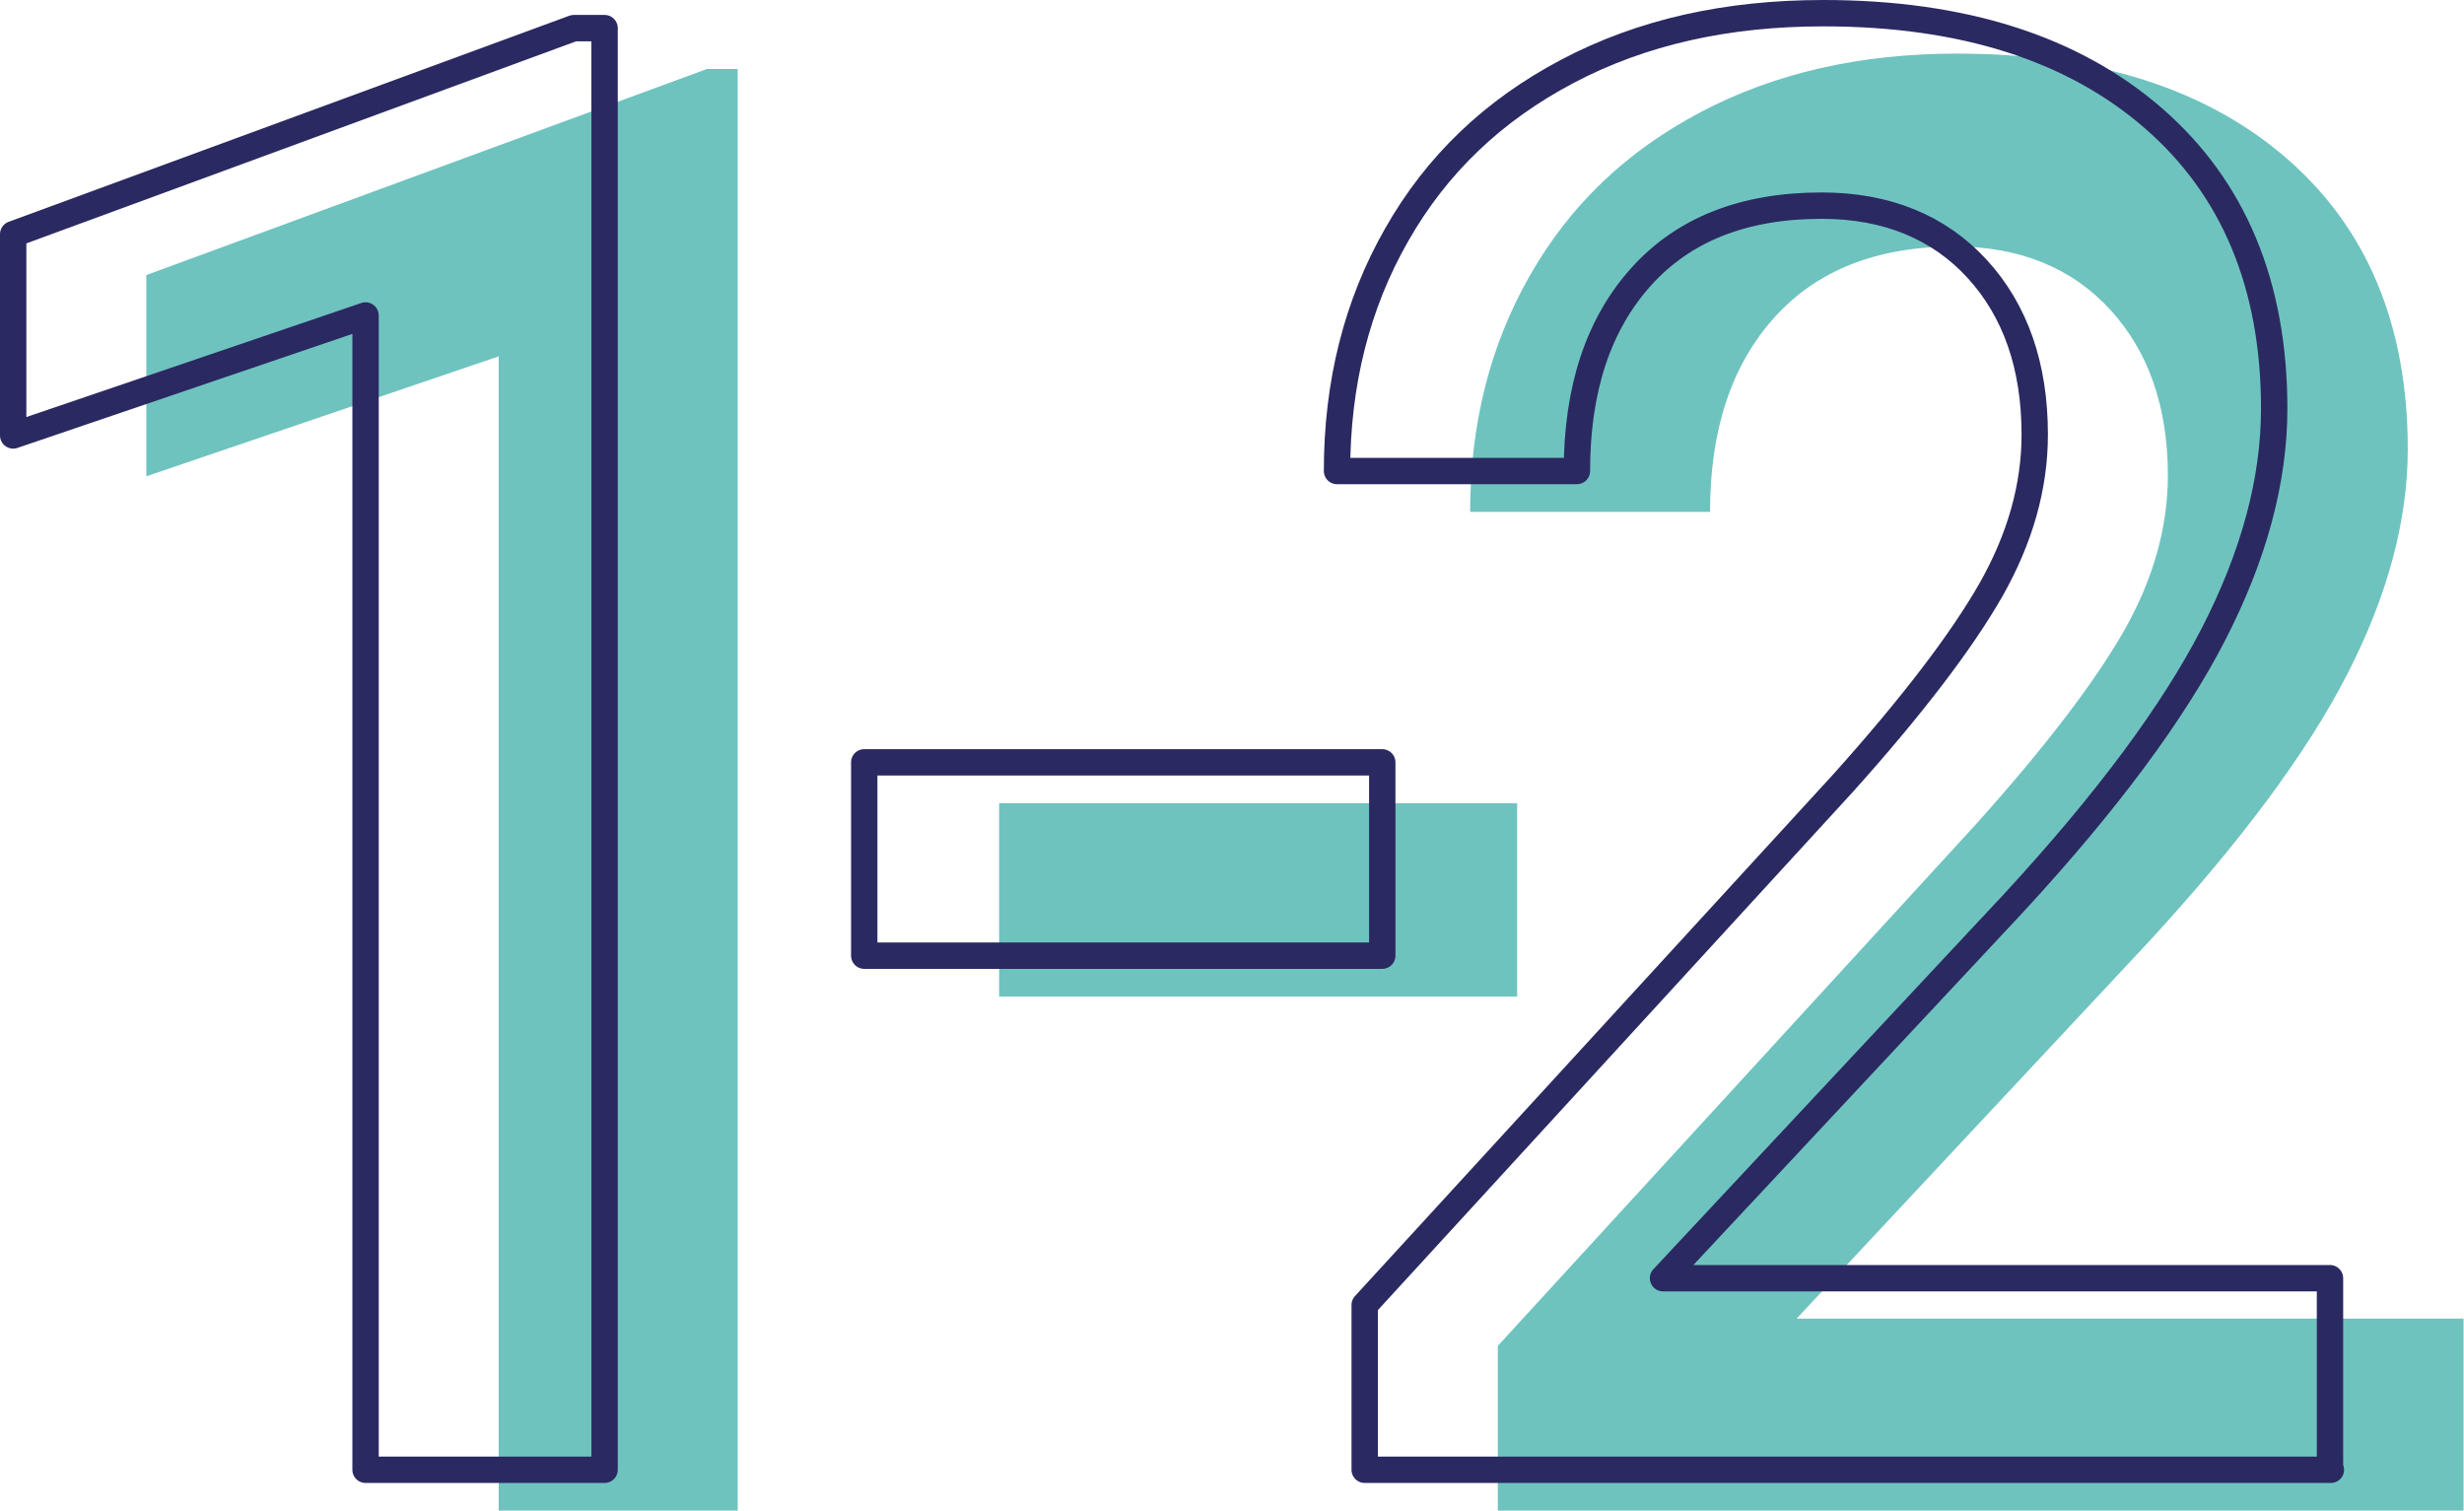 <?xml version="1.0" encoding="utf-8"?>
<!-- Generator: Adobe Illustrator 26.0.2, SVG Export Plug-In . SVG Version: 6.00 Build 0)  -->
<svg version="1.1" id="Ebene_1" xmlns="http://www.w3.org/2000/svg" xmlns:xlink="http://www.w3.org/1999/xlink" x="0px" y="0px"
	 viewBox="0 0 56.08 34.38" style="enable-background:new 0 0 56.08 34.38;" xml:space="preserve">
<style type="text/css">
	.st0{fill:#6EC3BF;}
	.st1{clip-path:url(#SVGID_00000028283588083976150670000015423687322197330590_);}
	.st2{fill:#2B2961;}
	.st3{clip-path:url(#SVGID_00000124150597376967306670000013388637316748805294_);}
	.st4{clip-path:url(#SVGID_00000153664870692343167220000000150995274887508893_);}
	.st5{clip-path:url(#SVGID_00000176041603652980380030000014128279527719693986_);}
	.st6{clip-path:url(#SVGID_00000142862225252605024450000007763367876581712032_);}
	.st7{clip-path:url(#SVGID_00000149359319165953039100000015210870141443060382_);}
	.st8{clip-path:url(#SVGID_00000144317727235935247270000016219171181897171101_);}
	.st9{clip-path:url(#SVGID_00000131352458866215740040000016790233993658912700_);}
	.st10{clip-path:url(#SVGID_00000063623812854721293740000013816048670538804899_);}
	.st11{clip-path:url(#SVGID_00000173155153798610110660000003853842815389230269_);}
	.st12{clip-path:url(#SVGID_00000181065424216725754150000011002711248776248192_);}
	.st13{clip-path:url(#SVGID_00000155136344402436061080000011106557342594527900_);}
	.st14{clip-path:url(#SVGID_00000088846084950524127490000008198248914510248352_);}
	.st15{clip-path:url(#SVGID_00000183230302224398068210000009800043186807610016_);}
	.st16{clip-path:url(#SVGID_00000104664115910979533220000001649184382670075325_);}
	.st17{clip-path:url(#SVGID_00000070804805401947648260000014952101622805945233_);}
	.st18{clip-path:url(#SVGID_00000002373578355727292000000013135622381796957856_);}
	.st19{clip-path:url(#SVGID_00000067942826253993494370000015175215368147044015_);}
	.st20{clip-path:url(#SVGID_00000142157887172296319830000009850231354530291357_);}
	.st21{clip-path:url(#SVGID_00000031175122203833113590000008093702362490891928_);}
	.st22{clip-path:url(#SVGID_00000097468944036606743730000018236188177640878507_);}
	.st23{clip-path:url(#SVGID_00000085229465444878090280000016139406325625132188_);}
	.st24{clip-path:url(#SVGID_00000173847073637646416580000011672720548372214198_);}
	.st25{clip-path:url(#SVGID_00000119814506230925142630000002066908366745004710_);}
	.st26{clip-path:url(#SVGID_00000054957083143227889780000016697883294323596162_);}
	.st27{clip-path:url(#SVGID_00000058558367251854357150000017641321868763821722_);}
	.st28{clip-path:url(#SVGID_00000020364168174958135350000011985168204001458053_);}
	.st29{clip-path:url(#SVGID_00000054953690553433200830000017380578886232924839_);}
	.st30{clip-path:url(#SVGID_00000128447442333801216460000002160491998640534146_);}
	.st31{clip-path:url(#SVGID_00000169560385825144091300000015444616517554739079_);}
	.st32{clip-path:url(#SVGID_00000128483378503530475740000006868695285789213618_);}
	.st33{clip-path:url(#SVGID_00000039119693872180985200000014969518129043571600_);}
	.st34{clip-path:url(#SVGID_00000170248939385143108900000018027005707161470116_);}
	.st35{clip-path:url(#SVGID_00000127022521032075404450000008575169285629296058_);}
	.st36{clip-path:url(#SVGID_00000142177187959784979780000011230202754465934523_);}
	.st37{clip-path:url(#SVGID_00000141439886217574424830000005408586859154428549_);}
	.st38{clip-path:url(#SVGID_00000119102094505606169090000009553977959394419115_);}
	.st39{clip-path:url(#SVGID_00000031187605402154798990000004518957177361540783_);}
	.st40{clip-path:url(#SVGID_00000024700920254633025160000008413643690075022765_);}
	.st41{clip-path:url(#SVGID_00000111185874693669684340000013882050351867536825_);}
	.st42{clip-path:url(#SVGID_00000118389893286917680630000006177666537668799390_);}
	.st43{clip-path:url(#SVGID_00000154414000273605321540000009500973746063137438_);}
	.st44{clip-path:url(#SVGID_00000172428827573746583150000017224117163770892220_);}
	.st45{clip-path:url(#SVGID_00000169521557983600795490000002555951164420069529_);}
	.st46{clip-path:url(#SVGID_00000078020791668153641920000016406105065269112975_);}
	.st47{clip-path:url(#SVGID_00000063598656386707404930000018227873125075912860_);}
	.st48{clip-path:url(#SVGID_00000128472393319437043950000005593776860553644692_);}
	.st49{clip-path:url(#SVGID_00000175294763172981397420000011775225037180549811_);}
	.st50{clip-path:url(#SVGID_00000124145937167729921430000015411724311150643096_);}
	.st51{clip-path:url(#SVGID_00000111899134206754028920000002270768827552820133_);}
	.st52{clip-path:url(#SVGID_00000178896257909063966850000013357994495041041805_);}
	.st53{clip-path:url(#SVGID_00000025418402301110004140000013342878417997452961_);}
	.st54{clip-path:url(#SVGID_00000131338873474999064710000009983717196254900895_);}
	.st55{clip-path:url(#SVGID_00000148646669178062041360000013308231621787189425_);}
	.st56{clip-path:url(#SVGID_00000136402768327137757670000016807732335045654204_);}
	.st57{clip-path:url(#SVGID_00000053545035002918301600000013438553699432870289_);}
	.st58{clip-path:url(#SVGID_00000009559884209914728860000000363101535850167681_);}
	.st59{clip-path:url(#SVGID_00000004535638983557712400000014743989048210493593_);}
	.st60{clip-path:url(#SVGID_00000078727524830299079010000010416147238408691627_);}
	.st61{clip-path:url(#SVGID_00000158027664772901045290000005356934756709398658_);}
	.st62{clip-path:url(#SVGID_00000039835943300170578250000002377632546462907295_);}
	.st63{clip-path:url(#SVGID_00000174578493776657929990000015207733232531884179_);}
	.st64{clip-path:url(#SVGID_00000124142113374862711760000001953725368308782780_);}
	.st65{clip-path:url(#SVGID_00000045585689477883284220000004839831002546514080_);}
	.st66{clip-path:url(#SVGID_00000061452210239724826770000005260146774120105359_);}
	.st67{clip-path:url(#SVGID_00000098210834470488749160000000179619736085992123_);}
	.st68{clip-path:url(#SVGID_00000088104648735221886690000000536628749004091290_);}
	.st69{clip-path:url(#SVGID_00000101796182753935981720000001175532425356148906_);}
	.st70{clip-path:url(#SVGID_00000011742832976375485530000012792854480467684777_);}
	.st71{clip-path:url(#SVGID_00000008837964126108792670000012875222960203867041_);}
	.st72{clip-path:url(#SVGID_00000174598835012626118650000017917073419837707396_);}
	.st73{clip-path:url(#SVGID_00000025438401624562638710000007507558417459228571_);}
	.st74{clip-path:url(#SVGID_00000021108232275278766230000003987621711418968746_);}
	.st75{clip-path:url(#SVGID_00000129906151692195966480000017220098134449109666_);}
	.st76{clip-path:url(#SVGID_00000167359098570531728040000008241701935983151278_);}
	.st77{clip-path:url(#SVGID_00000150104861157041979560000005049837555905793209_);}
	.st78{clip-path:url(#SVGID_00000067221846702603018660000017472678651406538403_);}
	.st79{clip-path:url(#SVGID_00000116195033947817994650000003218436557634854309_);}
	.st80{clip-path:url(#SVGID_00000047050381103747777970000018406414632837398957_);}
	.st81{clip-path:url(#SVGID_00000158029857262042401450000009839787864888872333_);}
	.st82{clip-path:url(#SVGID_00000107578722980209002390000013497150382171636889_);}
	.st83{clip-path:url(#SVGID_00000086651507699030658860000004731712984977816725_);}
	.st84{clip-path:url(#SVGID_00000153678828364687517690000012907827065415445690_);}
	.st85{clip-path:url(#SVGID_00000079468041598257091150000017940385992375093686_);}
	.st86{clip-path:url(#SVGID_00000014601171466303558010000011103970557359235724_);}
	.st87{clip-path:url(#SVGID_00000147194342381643676240000002422370233500900494_);}
	.st88{clip-path:url(#SVGID_00000173132921742696840050000013279065960407112597_);}
	.st89{clip-path:url(#SVGID_00000041280435277577913320000013054366271188015765_);}
	.st90{clip-path:url(#SVGID_00000106859433888843319590000011798399967517246376_);}
	.st91{clip-path:url(#SVGID_00000145776901086474579710000015225664744590254214_);}
	.st92{clip-path:url(#SVGID_00000060751405255787043020000017174284280744918696_);}
	.st93{clip-path:url(#SVGID_00000029045894727456406270000006365262903459516600_);}
	.st94{clip-path:url(#SVGID_00000023974257753905230770000018316065164508916108_);}
	.st95{clip-path:url(#SVGID_00000041992048603368666400000000899709155531650449_);}
	.st96{clip-path:url(#SVGID_00000045607932127153393950000015219574356981451411_);}
	.st97{clip-path:url(#SVGID_00000112591036243435464180000013043457918966207158_);}
	.st98{clip-path:url(#SVGID_00000076572285646638719580000016085024058014529471_);}
	.st99{clip-path:url(#SVGID_00000039104081039122884080000011628543865132866189_);}
	.st100{clip-path:url(#SVGID_00000044147138291201206410000010694832499152203186_);}
	.st101{clip-path:url(#SVGID_00000134949354267746760530000010161156174056365966_);}
	.st102{clip-path:url(#SVGID_00000029746347471646433110000016170579779444583298_);}
	.st103{clip-path:url(#SVGID_00000098925312025965588460000016968842849716752314_);}
	.st104{clip-path:url(#SVGID_00000021097551403694893800000005356089953414097800_);}
	.st105{clip-path:url(#SVGID_00000112621359068226292000000003899004580105210024_);}
	.st106{clip-path:url(#SVGID_00000154424838905130361620000013192974417703254677_);}
	.st107{clip-path:url(#SVGID_00000132769777152806367870000008283593992476272809_);}
	.st108{clip-path:url(#SVGID_00000000224321962005559020000013206383878912941233_);}
	.st109{clip-path:url(#SVGID_00000029745881720628100110000011884527450329232524_);}
	.st110{clip-path:url(#SVGID_00000157303769503564960420000013379831526275773862_);}
	.st111{clip-path:url(#SVGID_00000039114885886458334700000013842836708284093626_);}
	.st112{clip-path:url(#SVGID_00000132080109350722328040000011074827998611004562_);}
	.st113{clip-path:url(#SVGID_00000011717245114682264710000015667428235041795208_);}
	.st114{clip-path:url(#SVGID_00000103239382856679083500000005435949699460882865_);}
	.st115{clip-path:url(#SVGID_00000146462917040180873400000007753158407399646905_);}
	.st116{clip-path:url(#SVGID_00000127741780149649619180000008384507955482526364_);}
	.st117{clip-path:url(#SVGID_00000120556204985215993790000004649743025313914551_);}
	.st118{clip-path:url(#SVGID_00000075142373887137345960000013854429381676583325_);}
	.st119{clip-path:url(#SVGID_00000124149908737458705810000012768071199880255629_);}
	.st120{clip-path:url(#SVGID_00000172441272678240221270000014267413001329524869_);}
	.st121{clip-path:url(#SVGID_00000165936176610853900480000013532137815513760665_);}
	.st122{clip-path:url(#SVGID_00000171695921387885541700000016045423930195701412_);}
	.st123{clip-path:url(#SVGID_00000039828975564623843510000001393855448900052407_);}
	.st124{clip-path:url(#SVGID_00000064332510910169547720000006730322063245588357_);}
	.st125{clip-path:url(#SVGID_00000114759816592405172290000001887434383334683581_);}
	.st126{clip-path:url(#SVGID_00000065035370445458963840000002185552229652418191_);}
	.st127{clip-path:url(#SVGID_00000173872911435704317570000011942958922912937383_);}
	.st128{clip-path:url(#SVGID_00000002365879234063026980000012755060296420576174_);}
	.st129{clip-path:url(#SVGID_00000124164113989423810080000008984115618731616190_);}
	.st130{clip-path:url(#SVGID_00000032637567449531284490000012551669545290411146_);}
	.st131{clip-path:url(#SVGID_00000011725492007569084040000004173716600301748376_);}
	.st132{clip-path:url(#SVGID_00000034784344446512149170000010793701936824514977_);}
	.st133{clip-path:url(#SVGID_00000049181475417917656220000017662087558032246712_);}
	.st134{clip-path:url(#SVGID_00000132067354039318529490000001278247786943477143_);}
	.st135{clip-path:url(#SVGID_00000124844722445884310390000004824164760079526322_);}
	.st136{clip-path:url(#SVGID_00000083798649212089627670000012461684106137588375_);}
	.st137{clip-path:url(#SVGID_00000164504661960234626150000007820480646788467597_);}
	.st138{clip-path:url(#SVGID_00000105412626851039609180000002773334389085771690_);}
	.st139{clip-path:url(#SVGID_00000108997369886197935540000013211679122253329061_);}
	.st140{clip-path:url(#SVGID_00000000945411686915093940000003168385408337317777_);}
	.st141{clip-path:url(#SVGID_00000057857014050230851580000017617285862236188597_);}
	.st142{clip-path:url(#SVGID_00000028300459793180590040000000550452077696977026_);}
	.st143{clip-path:url(#SVGID_00000153691875445706301900000013943700675422303904_);}
	.st144{clip-path:url(#SVGID_00000085252545495839946110000015741656207664931467_);}
	.st145{clip-path:url(#SVGID_00000173125937946025320840000007479109503379246769_);}
	.st146{clip-path:url(#SVGID_00000022521585638459505950000008298757589528790179_);}
	.st147{clip-path:url(#SVGID_00000040543180389547864190000014860818979289018764_);}
	.st148{clip-path:url(#SVGID_00000151532367019066666230000009035785405045434509_);}
	.st149{clip-path:url(#SVGID_00000051382055727886162920000013136222114686406075_);}
	.st150{clip-path:url(#SVGID_00000110451886125915899060000015056026920776113339_);}
	.st151{clip-path:url(#SVGID_00000042008537161601942050000002078107948395798411_);}
	.st152{clip-path:url(#SVGID_00000182513351650083328640000016943454591835534498_);}
	.st153{clip-path:url(#SVGID_00000103253405427321358690000016633391706729417114_);}
	.st154{clip-path:url(#SVGID_00000044870900870546166580000007627602763432945077_);}
	.st155{clip-path:url(#SVGID_00000093873266324773270680000010512560528549130393_);}
	.st156{clip-path:url(#SVGID_00000139259726174288024540000009140002509371621000_);}
	.st157{clip-path:url(#SVGID_00000054238530628364638570000004235547456207435170_);}
	.st158{clip-path:url(#SVGID_00000093867276996741245280000008446009090720314025_);}
	.st159{clip-path:url(#SVGID_00000000926511862418418720000010506579013561177009_);}
	.st160{clip-path:url(#SVGID_00000137848583653025677450000000025248128785126562_);}
	.st161{clip-path:url(#SVGID_00000074440930521958926890000017592039790844893860_);}
	.st162{clip-path:url(#SVGID_00000183244500885742227210000010227661918141774755_);}
	.st163{clip-path:url(#SVGID_00000181778164444005260290000010298824845007940260_);}
	.st164{clip-path:url(#SVGID_00000032645638163981986630000012563311814670069659_);}
	.st165{clip-path:url(#SVGID_00000117650304481063200620000013422912279697742758_);}
	.st166{clip-path:url(#SVGID_00000113311245049017985590000012556697294634741683_);}
	.st167{clip-path:url(#SVGID_00000060728440926084311400000001097064994808150709_);}
	.st168{clip-path:url(#SVGID_00000147941443068709168160000015963472380433028498_);}
	.st169{clip-path:url(#SVGID_00000068674486716791277700000008140463640121252262_);}
	.st170{clip-path:url(#SVGID_00000070828042657324825380000004485792532538595254_);}
	.st171{clip-path:url(#SVGID_00000034051226034693896700000002233860342764561832_);}
	.st172{clip-path:url(#SVGID_00000140710517016413348270000007949339394053878921_);}
	.st173{clip-path:url(#SVGID_00000072970645047632372320000012644760837599730306_);}
	.st174{clip-path:url(#SVGID_00000036963208973664959760000007013895697522024356_);}
	.st175{clip-path:url(#SVGID_00000119100336053801256270000008385761415375907740_);}
	.st176{clip-path:url(#SVGID_00000083076198612953482930000017281409820511265413_);}
	.st177{clip-path:url(#SVGID_00000164489855304916807690000018395289603356991660_);}
	.st178{clip-path:url(#SVGID_00000128484519183071135080000000555531410780386485_);}
	.st179{clip-path:url(#SVGID_00000019640375670650286680000008819940746679573170_);}
	.st180{clip-path:url(#SVGID_00000022535387915186410600000008263937572186626452_);}
	.st181{clip-path:url(#SVGID_00000119808426111892916500000012823584904374391436_);}
	.st182{clip-path:url(#SVGID_00000179616545457433640720000015056179514023475865_);}
	.st183{clip-path:url(#SVGID_00000150818253219221092250000010174998352600243121_);}
	.st184{clip-path:url(#SVGID_00000004521614210078233840000006651748385086870683_);}
	.st185{clip-path:url(#SVGID_00000178890835011841558590000005802093726156441739_);}
	.st186{clip-path:url(#SVGID_00000049179536170207851770000017889429233723414939_);}
	.st187{clip-path:url(#SVGID_00000018918763590696618250000008766412088840691591_);}
	.st188{clip-path:url(#SVGID_00000114051210751504431250000002262971827082020236_);}
	.st189{clip-path:url(#SVGID_00000132786873551920483840000003538400192263555254_);}
	.st190{clip-path:url(#SVGID_00000137847315782950474730000009014558692332964755_);}
	.st191{clip-path:url(#SVGID_00000179608504028592164090000015901495563864740537_);}
	.st192{clip-path:url(#SVGID_00000008862968610805565890000001658148958248796853_);}
	.st193{clip-path:url(#SVGID_00000161624157045472606440000013217332798004853382_);}
	.st194{clip-path:url(#SVGID_00000036951230806990283520000008224405280511028115_);}
	.st195{clip-path:url(#SVGID_00000084509135159924507560000004207513763881010078_);}
	.st196{clip-path:url(#SVGID_00000131339624958633007290000007407422529555340466_);}
	.st197{clip-path:url(#SVGID_00000158708392681779429810000010663754091279185336_);}
	.st198{clip-path:url(#SVGID_00000090983634849173762660000017945541319413812122_);}
	.st199{clip-path:url(#SVGID_00000087389081716343358740000005379268325924343189_);}
	.st200{clip-path:url(#SVGID_00000076587105271541909720000013365403360274703528_);}
	.st201{clip-path:url(#SVGID_00000020356943074767521470000002064654116845458617_);}
	.st202{clip-path:url(#SVGID_00000006692154766524919000000009085844681006474651_);}
	.st203{clip-path:url(#SVGID_00000090267637441746215510000013409936053124162724_);}
	.st204{clip-path:url(#SVGID_00000019638687710737457040000016363575200362714547_);}
	.st205{clip-path:url(#SVGID_00000044873203037003367020000016155336934615231906_);}
	.st206{clip-path:url(#SVGID_00000082329319525394979860000017448435098126334133_);}
	.st207{clip-path:url(#SVGID_00000157294357398131481150000007737873838439605914_);}
	.st208{clip-path:url(#SVGID_00000183223052021235178590000004486408133043413924_);}
	.st209{clip-path:url(#SVGID_00000127761424697466483380000006247552246252358547_);}
	.st210{clip-path:url(#SVGID_00000148635226995762848030000000881372232520508042_);}
	.st211{clip-path:url(#SVGID_00000103265913724611410140000007292167131486013104_);}
	.st212{clip-path:url(#SVGID_00000042700667251986218140000016443659661156259717_);}
	.st213{clip-path:url(#SVGID_00000155141880469715299550000014662085511131497861_);}
	.st214{clip-path:url(#SVGID_00000054964805730828323470000002208441578272587424_);}
	.st215{clip-path:url(#SVGID_00000121976857933037210660000012070249619524095934_);}
	.st216{clip-path:url(#SVGID_00000120548498629147256930000011044080418639626400_);}
	.st217{clip-path:url(#SVGID_00000013192814712852267470000014422559820525176242_);}
	.st218{clip-path:url(#SVGID_00000181774827613272600760000004167011887952768398_);}
	.st219{clip-path:url(#SVGID_00000027601348825533344270000011853242071815002767_);}
	.st220{clip-path:url(#SVGID_00000026155281637508181900000009955705046423748271_);}
	.st221{clip-path:url(#SVGID_00000125562903297315190500000001874526547566538166_);}
	.st222{clip-path:url(#SVGID_00000164512141898947412810000014681236899883651006_);}
	.st223{clip-path:url(#SVGID_00000137128324752835165600000007515765189318781579_);}
	.st224{clip-path:url(#SVGID_00000032639520984185623380000012498877606253389957_);}
	.st225{clip-path:url(#SVGID_00000060005045467118355980000011118289980760452224_);}
	.st226{clip-path:url(#SVGID_00000181787127646738683150000016425448898967365807_);}
	.st227{clip-path:url(#SVGID_00000034793288670974288860000013903442195545890223_);}
	.st228{clip-path:url(#SVGID_00000044148888256245369860000014298735242759583106_);}
	.st229{clip-path:url(#SVGID_00000020394263727011938550000011974919172092070831_);}
	.st230{clip-path:url(#SVGID_00000153686511129994423200000003013584243338674853_);}
	.st231{clip-path:url(#SVGID_00000041283370022692053240000013207622185890402471_);}
	.st232{clip-path:url(#SVGID_00000056419711239745464740000010577607110891124100_);}
	.st233{clip-path:url(#SVGID_00000095335702802624887720000001348804713997359250_);}
	.st234{clip-path:url(#SVGID_00000167376739749727919870000017853758195988804770_);}
	.st235{clip-path:url(#SVGID_00000102507064042455632350000012636212965607492766_);}
	.st236{clip-path:url(#SVGID_00000058561378561669533400000009604481902519005351_);}
	.st237{clip-path:url(#SVGID_00000118374429800137771150000001528329198028803726_);}
	.st238{clip-path:url(#SVGID_00000129184559370673087070000011261151455966398866_);}
	.st239{clip-path:url(#SVGID_00000142873011008620935080000018134140487998880667_);}
	.st240{clip-path:url(#SVGID_00000183227710079338281110000002962174542270386821_);}
	.st241{clip-path:url(#SVGID_00000047048203139026771340000011064462497976753335_);}
	.st242{clip-path:url(#SVGID_00000098899407718999376290000014889118740416460965_);}
	.st243{clip-path:url(#SVGID_00000154401803483457176150000017961051573753950616_);}
	.st244{clip-path:url(#SVGID_00000078738429907774370100000000642888291018198690_);}
	.st245{clip-path:url(#SVGID_00000039823352308613025700000008810264531148151952_);}
	.st246{clip-path:url(#SVGID_00000044150629321164106890000008529220410729281721_);}
	.st247{clip-path:url(#SVGID_00000080925706957289808580000001266589300951417264_);}
	.st248{clip-path:url(#SVGID_00000169551393342249987050000003244517228017369496_);}
	.st249{clip-path:url(#SVGID_00000034052192346609090480000009993731273927070397_);}
	.st250{clip-path:url(#SVGID_00000082326487324480433200000011025688923468307598_);}
	.st251{clip-path:url(#SVGID_00000044143800910141917200000004258269422877687428_);}
	.st252{clip-path:url(#SVGID_00000163039348071893429250000014337772671746573996_);}
	.st253{clip-path:url(#SVGID_00000166677779608567608990000014251589948863874976_);}
	.st254{clip-path:url(#SVGID_00000163787597492900732350000013790686030304001928_);}
	.st255{clip-path:url(#SVGID_00000163786640252355199470000001137458758529136031_);}
	.st256{clip-path:url(#SVGID_00000098922768804609243530000001456287808476877503_);}
	.st257{clip-path:url(#SVGID_00000148661798796492192630000001194185006504749194_);}
	.st258{clip-path:url(#SVGID_00000002344689293110431650000000191842937169837466_);}
	.st259{clip-path:url(#SVGID_00000059286381408698491520000000298075828312847807_);}
	.st260{clip-path:url(#SVGID_00000141426706390144545540000017128988208554099373_);}
	.st261{clip-path:url(#SVGID_00000035494657894010599250000009168344328382118282_);}
	.st262{clip-path:url(#SVGID_00000000914146985535048460000006774135762099277963_);}
	.st263{clip-path:url(#SVGID_00000013885614557956513120000005859079404165517721_);}
	.st264{clip-path:url(#SVGID_00000048474345166432624720000008641965450914151863_);}
	.st265{clip-path:url(#SVGID_00000126321806491693219280000009698908482801083524_);}
	.st266{clip-path:url(#SVGID_00000113353257276725157510000006748928507327381675_);}
	.st267{clip-path:url(#SVGID_00000078733159483445388020000012656187433886125458_);}
	.st268{clip-path:url(#SVGID_00000050655453883813559850000001231670354783013013_);}
	.st269{clip-path:url(#SVGID_00000137815580457131699930000015086993865308044476_);}
	.st270{clip-path:url(#SVGID_00000012434261788127576230000015195116596649073280_);}
	.st271{clip-path:url(#SVGID_00000049188850847921092350000017791643718959254689_);}
	.st272{clip-path:url(#SVGID_00000008124321511329615190000016489529269307023794_);}
	.st273{clip-path:url(#SVGID_00000075145658964348900030000008212122086173211015_);}
	.st274{clip-path:url(#SVGID_00000092448176392026681350000009567569988550539910_);}
	.st275{clip-path:url(#SVGID_00000108996665502714481030000006408605258786567607_);}
	.st276{clip-path:url(#SVGID_00000041254029425870650440000018362299985170354058_);}
	.st277{clip-path:url(#SVGID_00000064343112174233111910000014398173962003014543_);}
	.st278{clip-path:url(#SVGID_00000017488636555004047440000003699700631496691094_);}
	.st279{clip-path:url(#SVGID_00000020382246389036024490000002626519210989015230_);}
	.st280{clip-path:url(#SVGID_00000011719534376430918190000007470114181655946127_);}
	.st281{clip-path:url(#SVGID_00000002361436078070220860000001814242372765710754_);}
	.st282{clip-path:url(#SVGID_00000138536166984294465190000015597386558155989637_);}
	.st283{clip-path:url(#SVGID_00000177446043345892511050000004212467345741186970_);}
	.st284{clip-path:url(#SVGID_00000104698817469660776230000013081699944507010484_);}
	.st285{clip-path:url(#SVGID_00000049182663086396197350000015085991848124277926_);}
	.st286{clip-path:url(#SVGID_00000126319755551569586780000005906590352109944249_);}
	.st287{clip-path:url(#SVGID_00000022559792033838398110000002129467081429681590_);}
	.st288{clip-path:url(#SVGID_00000153677233022604809080000009581006385645459120_);}
	.st289{clip-path:url(#SVGID_00000059310223686018436830000018384867729050159504_);}
	.st290{clip-path:url(#SVGID_00000090276488559643273480000005021498718754691713_);}
	.st291{clip-path:url(#SVGID_00000170249360590385244140000010998712390532647333_);}
	.st292{clip-path:url(#SVGID_00000129902579643966417000000015959854114629556115_);}
	.st293{clip-path:url(#SVGID_00000176026895751825947390000015757643275728240258_);}
	.st294{clip-path:url(#SVGID_00000095330777134775379590000017007834092936239771_);}
	.st295{clip-path:url(#SVGID_00000160180991841678932440000002414238865761596819_);}
	.st296{clip-path:url(#SVGID_00000152230762318813594710000002042807767800222880_);}
	.st297{clip-path:url(#SVGID_00000050629405763433954190000013931280473720730512_);}
	.st298{clip-path:url(#SVGID_00000178188318355273072200000005758358297465542534_);}
	.st299{clip-path:url(#SVGID_00000064334972845703018370000018172363959500677043_);}
	.st300{clip-path:url(#SVGID_00000147199849861959254160000004800453737720215425_);}
	.st301{clip-path:url(#SVGID_00000062179862547019595260000016466783782907740318_);}
	.st302{clip-path:url(#SVGID_00000015329570052108469520000001320505882673037739_);}
	.st303{clip-path:url(#SVGID_00000047037431072122874640000009247209170659219631_);}
	.st304{clip-path:url(#SVGID_00000137116002100173636680000013553825488758939318_);}
	.st305{clip-path:url(#SVGID_00000032627095797557995300000003296058515863548548_);}
	.st306{clip-path:url(#SVGID_00000178195512942872651370000005231373941891528590_);}
	.st307{clip-path:url(#SVGID_00000022538965673513944380000015498821469797554085_);}
	.st308{clip-path:url(#SVGID_00000034047501599372808710000015054320341063788720_);}
	.st309{clip-path:url(#SVGID_00000139997074531514700290000004242939880471545224_);}
	.st310{clip-path:url(#SVGID_00000047030125666453305020000018026267595157580676_);}
	.st311{clip-path:url(#SVGID_00000072256548489964960550000009811475810380976783_);}
	.st312{clip-path:url(#SVGID_00000165224440679003835890000004089362164531870899_);}
	.st313{clip-path:url(#SVGID_00000178170218436142849270000014760644145915046786_);}
	.st314{clip-path:url(#SVGID_00000180367469128169415900000005525971532145554838_);}
	.st315{clip-path:url(#SVGID_00000164511803224996762040000016651243921489119362_);}
	.st316{clip-path:url(#SVGID_00000024696629882124647210000014477037553831040702_);}
	.st317{clip-path:url(#SVGID_00000070109216940968182680000017819940558013419916_);}
	.st318{clip-path:url(#SVGID_00000142890003220073397790000007735959944523212676_);}
	.st319{clip-path:url(#SVGID_00000062890820989874203600000006312533035080667561_);}
	.st320{clip-path:url(#SVGID_00000069388771456213033090000016140933889473872542_);}
	.st321{clip-path:url(#SVGID_00000025444290854370477100000011319866823978059927_);}
	.st322{clip-path:url(#SVGID_00000005980196152219230510000011338609510605659008_);}
	.st323{clip-path:url(#SVGID_00000136408541510660870500000000035911910970148268_);}
	.st324{clip-path:url(#SVGID_00000038386195346406247110000001007632786529826190_);}
	.st325{clip-path:url(#SVGID_00000012458265209850554110000017733819939566056073_);}
	.st326{clip-path:url(#SVGID_00000029748606898915955140000004386118018322169504_);}
	.st327{clip-path:url(#SVGID_00000027568821526362514750000018208884363439448743_);}
	.st328{clip-path:url(#SVGID_00000146472702698037999940000007981127708094200216_);}
	.st329{clip-path:url(#SVGID_00000014635096212261423430000008264428705119796114_);}
	.st330{clip-path:url(#SVGID_00000133509560593116374020000014851099249562371756_);}
	.st331{clip-path:url(#SVGID_00000114040230922045501050000008330128231459641994_);}
	.st332{clip-path:url(#SVGID_00000083788287050389903400000015029700724816100259_);}
	.st333{clip-path:url(#SVGID_00000147929305249165711000000016713941636280130947_);}
	.st334{clip-path:url(#SVGID_00000175317725124550507490000012622686704867150236_);}
	.st335{clip-path:url(#SVGID_00000147941144278540200100000010007192461678382976_);}
	.st336{clip-path:url(#SVGID_00000148619496274210520460000012536538882546357390_);}
	.st337{clip-path:url(#SVGID_00000093156247862322532900000013935421126915199408_);}
	.st338{clip-path:url(#SVGID_00000021838810381947415250000013421478876395972006_);}
	.st339{clip-path:url(#SVGID_00000163763589987861547770000001996836657836345004_);}
	.st340{clip-path:url(#SVGID_00000156587697657024492980000005686797729318175891_);}
	.st341{clip-path:url(#SVGID_00000157994637639042514790000008115749898545354629_);}
	.st342{clip-path:url(#SVGID_00000148663806483693888110000017876092465902443136_);}
	.st343{clip-path:url(#SVGID_00000057110799464334082500000004864214369589941926_);}
	.st344{clip-path:url(#SVGID_00000049207658254785737660000011331603666154162054_);}
	.st345{clip-path:url(#SVGID_00000070094734288431463710000011529896771520750734_);}
	.st346{clip-path:url(#SVGID_00000101820641892132513130000010567723820306704062_);}
	.st347{clip-path:url(#SVGID_00000071555436704672645620000000170114033956082084_);}
	.st348{clip-path:url(#SVGID_00000127741639605636794010000008801743191350678676_);}
	.st349{clip-path:url(#SVGID_00000088853330723529462090000015321634374959453593_);}
	.st350{clip-path:url(#SVGID_00000049922358122358978570000004470908808148190904_);}
	.st351{clip-path:url(#SVGID_00000014593781488921171310000011919831940113164175_);}
	.st352{clip-path:url(#SVGID_00000006702429535113894820000009838516935358700463_);}
	.st353{clip-path:url(#SVGID_00000133488008478235257600000012300977252053200272_);}
	.st354{clip-path:url(#SVGID_00000135675936655009659580000000927379483033023416_);}
	.st355{clip-path:url(#SVGID_00000039843438205159048330000009886643947521835699_);}
	.st356{clip-path:url(#SVGID_00000154412936007868552420000008080306355296790913_);}
	.st357{clip-path:url(#SVGID_00000113310894914460272110000003136719300849629338_);}
	.st358{clip-path:url(#SVGID_00000062164568777779405530000008502101291254192520_);}
	.st359{clip-path:url(#SVGID_00000004505641120904881890000006584455804428140194_);}
	.st360{clip-path:url(#SVGID_00000160187653200656308470000011578012718219957439_);}
	.st361{clip-path:url(#SVGID_00000120546364869505780790000017167113049640937888_);}
	.st362{clip-path:url(#SVGID_00000020377647350385871690000015622474852340371130_);}
	.st363{clip-path:url(#SVGID_00000081607834829708650180000006213254046205952185_);}
	.st364{clip-path:url(#SVGID_00000027594683776312890850000003635805893556749750_);}
	.st365{clip-path:url(#SVGID_00000103970425145586295830000006632867248016427695_);}
	.st366{clip-path:url(#SVGID_00000073695002211258655110000004431722173774434211_);}
	.st367{clip-path:url(#SVGID_00000078032364356323876870000015689875378698952101_);}
	.st368{clip-path:url(#SVGID_00000173130575356366775980000001499421192993774766_);}
	.st369{clip-path:url(#SVGID_00000087373569440313618590000003023022007282309278_);}
	.st370{clip-path:url(#SVGID_00000127746089566244615180000000313197960703201707_);}
	.st371{clip-path:url(#SVGID_00000008861998003372205060000000361034311029766312_);}
	.st372{clip-path:url(#SVGID_00000139972058033318935130000000880785446402012557_);}
	.st373{clip-path:url(#SVGID_00000087390145942510932890000016249710847984792489_);}
	.st374{clip-path:url(#SVGID_00000041284887378964416360000008216224390680785030_);}
	.st375{clip-path:url(#SVGID_00000066513999191820352770000018370807381887273916_);}
	.st376{clip-path:url(#SVGID_00000100356013355499100880000010004850202881801407_);}
	.st377{clip-path:url(#SVGID_00000003107269847603016210000006394646656285928846_);}
	.st378{clip-path:url(#SVGID_00000144324091553404674880000003460621634136268218_);}
	.st379{clip-path:url(#SVGID_00000041280885668452403010000000969315050182701503_);}
	.st380{clip-path:url(#SVGID_00000011734913996959499010000013137325369676897179_);}
	.st381{clip-path:url(#SVGID_00000084530511536017209980000002842009473651614625_);}
	.st382{clip-path:url(#SVGID_00000121237985042128112720000007235199857316185216_);}
	.st383{clip-path:url(#SVGID_00000073705509435130175280000003243381378056098490_);}
	.st384{clip-path:url(#SVGID_00000135691264075702948080000006499425627166853262_);}
	.st385{clip-path:url(#SVGID_00000069365786452002083740000017215673364012458379_);}
	.st386{clip-path:url(#SVGID_00000021807814749626805550000015262524465408642443_);}
	.st387{clip-path:url(#SVGID_00000093152537556246204630000009488038905989786785_);}
	.st388{clip-path:url(#SVGID_00000008864458110335379410000009904721743882338191_);}
	.st389{clip-path:url(#SVGID_00000035518640187868753940000006996660628750568069_);}
	.st390{clip-path:url(#SVGID_00000182486987938264838020000012306205551260437383_);}
	.st391{clip-path:url(#SVGID_00000029755029069438875650000005070541871298890397_);}
	.st392{clip-path:url(#SVGID_00000183215921970062456550000013764155821225704624_);}
	.st393{clip-path:url(#SVGID_00000146461304896512683680000007150842736918143365_);}
	.st394{clip-path:url(#SVGID_00000176763614083100535600000016689460951599206049_);}
	.st395{clip-path:url(#SVGID_00000067209374324969971940000011402393709474657435_);}
	.st396{clip-path:url(#SVGID_00000093141379431949294160000003850445221021205394_);}
	.st397{clip-path:url(#SVGID_00000052061677977627865280000008655728477783193748_);}
	.st398{clip-path:url(#SVGID_00000023994377485372391460000017342706712610240159_);}
	.st399{clip-path:url(#SVGID_00000037673353747336451850000002045447931703378600_);}
	.st400{clip-path:url(#SVGID_00000109752005735560293860000002052484939563998337_);}
	.st401{clip-path:url(#SVGID_00000080914918157651292070000009830392018689034168_);}
	.st402{clip-path:url(#SVGID_00000152986960140314427960000006281499028410999468_);}
	.st403{clip-path:url(#SVGID_00000087373152740247070260000003149406695478840465_);}
	.st404{clip-path:url(#SVGID_00000128482230311912685140000008935506416384882845_);}
	.st405{clip-path:url(#SVGID_00000127026036383443810250000003824577695681489301_);}
	.st406{clip-path:url(#SVGID_00000160160926947514598630000001510528373560713609_);}
	.st407{clip-path:url(#SVGID_00000110462054840536152370000001100201069978601137_);}
	.st408{clip-path:url(#SVGID_00000056426859010124793700000006465283294149791635_);}
	.st409{clip-path:url(#SVGID_00000101073032427363912740000002084264038513424793_);}
	.st410{clip-path:url(#SVGID_00000165935826436142926030000014702391407231910546_);}
	.st411{clip-path:url(#SVGID_00000040547928003197312630000016444562475388901538_);}
	.st412{clip-path:url(#SVGID_00000087375637408579023010000011843035968279301024_);}
	.st413{clip-path:url(#SVGID_00000048481425527358751320000011539748358488444051_);}
	.st414{clip-path:url(#SVGID_00000123406732096702599680000008047686825904058047_);}
	.st415{clip-path:url(#SVGID_00000167365834028095554250000003578574454596451241_);}
	.st416{clip-path:url(#SVGID_00000066473510587843157120000012034516685141010093_);}
	.st417{clip-path:url(#SVGID_00000042000594744098548590000003418615663988726939_);}
	.st418{clip-path:url(#SVGID_00000076561307199632545720000002020127738468775063_);}
	.st419{clip-path:url(#SVGID_00000159469958202686332960000006562736517643142052_);}
	.st420{clip-path:url(#SVGID_00000179619935483221275710000008547320191579198910_);}
	.st421{clip-path:url(#SVGID_00000048461870852556664220000013858932618130843524_);}
	.st422{clip-path:url(#SVGID_00000075883208403424849590000013711391363792623540_);}
	.st423{clip-path:url(#SVGID_00000108997598618633380310000007130682596278439823_);}
	.st424{clip-path:url(#SVGID_00000062172768494416198310000015057804856801870464_);}
	.st425{clip-path:url(#SVGID_00000042719845060768520100000007960426189301388959_);}
	.st426{clip-path:url(#SVGID_00000033334121370878127940000004721336953330527624_);}
	.st427{clip-path:url(#SVGID_00000108282893263865265580000014853093415287854742_);}
	.st428{clip-path:url(#SVGID_00000152971265566745802730000014084055065499618992_);}
	.st429{clip-path:url(#SVGID_00000054268222302047933800000017197348237157035952_);}
	.st430{clip-path:url(#SVGID_00000145752179988135502060000002308703801901549714_);}
	.st431{clip-path:url(#SVGID_00000102520317983000464260000017722594703995412668_);}
	.st432{clip-path:url(#SVGID_00000147933236033140597690000012117809480615854512_);}
	.st433{clip-path:url(#SVGID_00000053528961644980820940000006784406127890578571_);}
	.st434{clip-path:url(#SVGID_00000088134643464244545300000000807996219616777362_);}
	.st435{clip-path:url(#SVGID_00000101819708997470001350000014699634102033558715_);}
	.st436{clip-path:url(#SVGID_00000089572315600025700120000016721181039060320150_);}
	.st437{clip-path:url(#SVGID_00000132799607455550777520000006360300265900555709_);}
	.st438{clip-path:url(#SVGID_00000072988546811871952580000004137334713007182751_);}
	.st439{clip-path:url(#SVGID_00000071535099341936560790000011366586182644954806_);}
	.st440{clip-path:url(#SVGID_00000152981027177756514620000004748840553743193229_);}
	.st441{clip-path:url(#SVGID_00000168822972931003451050000015620813560773337994_);}
	.st442{clip-path:url(#SVGID_00000150801823422563098410000016240211940331086490_);}
	.st443{clip-path:url(#SVGID_00000033344726117857350770000017007313380503445132_);}
	.st444{clip-path:url(#SVGID_00000011733084941112188690000010650757110184658622_);}
	.st445{clip-path:url(#SVGID_00000047764454245291745940000006093676247701458108_);}
	.st446{clip-path:url(#SVGID_00000147935917288504829690000012439467892416420488_);}
	.st447{clip-path:url(#SVGID_00000062903615026818571940000002471458992257816487_);}
	.st448{clip-path:url(#SVGID_00000070099568531380679800000010095628352366847423_);}
	.st449{clip-path:url(#SVGID_00000046317974282840293460000008710016068654854818_);}
	.st450{clip-path:url(#SVGID_00000164485843688450672990000010016993029176243344_);}
	.st451{clip-path:url(#SVGID_00000070109200937272402110000005027038441084694173_);}
	.st452{clip-path:url(#SVGID_00000088819694222096232380000000199015399809170871_);}
	.st453{clip-path:url(#SVGID_00000078014933041592695600000012300628788259750030_);}
	.st454{clip-path:url(#SVGID_00000119113115835020110670000000016108804020431271_);}
	.st455{clip-path:url(#SVGID_00000008829737929096746110000016823012820428692909_);}
	.st456{clip-path:url(#SVGID_00000145769540347207729990000017488565408953571741_);}
	.st457{clip-path:url(#SVGID_00000037686738272672622810000011473296124123640964_);}
	.st458{clip-path:url(#SVGID_00000068641136932839479080000000415922897998234027_);}
	.st459{clip-path:url(#SVGID_00000023965878419648489690000017354651538238204324_);}
	.st460{clip-path:url(#SVGID_00000073703650635440922560000005338555725772018828_);}
	.st461{clip-path:url(#SVGID_00000173139121017733418760000009262455071576952252_);}
	.st462{clip-path:url(#SVGID_00000128445523253424032070000012179102376615322519_);}
	.st463{clip-path:url(#SVGID_00000171678226756152094120000009551887369356139167_);}
	.st464{clip-path:url(#SVGID_00000131355112445497283320000011190409783440821659_);}
	.st465{clip-path:url(#SVGID_00000057126875645073989050000005120302191418930854_);}
	.st466{clip-path:url(#SVGID_00000090997683006304114990000013095175533541555586_);}
	.st467{clip-path:url(#SVGID_00000144326635413396677670000001432384618202810551_);}
	.st468{clip-path:url(#SVGID_00000121987111772241568470000008012778132004829080_);}
	.st469{clip-path:url(#SVGID_00000047769970386829719490000008214468245506431367_);}
	.st470{clip-path:url(#SVGID_00000167377867133714028260000008310434471373465261_);}
	.st471{clip-path:url(#SVGID_00000082333657430895595700000017710524280454922137_);}
	.st472{clip-path:url(#SVGID_00000003812299891124235430000015179011449938349749_);}
	.st473{clip-path:url(#SVGID_00000026150747806973085190000006317954891772151465_);}
	.st474{clip-path:url(#SVGID_00000072266733507178231130000003038011650201719953_);}
	.st475{clip-path:url(#SVGID_00000073707561379077102310000000514579856569485962_);}
	.st476{clip-path:url(#SVGID_00000111163992501292877510000012414241473545948036_);}
	.st477{clip-path:url(#SVGID_00000102538094655270974440000004223914776258855298_);}
	.st478{clip-path:url(#SVGID_00000039130627023964371140000006913788965762570939_);}
	.st479{clip-path:url(#SVGID_00000141451950700772869890000016480498112147002297_);}
	.st480{clip-path:url(#SVGID_00000042736307655201793690000006354334378889796011_);}
	.st481{clip-path:url(#SVGID_00000107548973962154973560000000628877983969997497_);}
	.st482{clip-path:url(#SVGID_00000078040999434392546490000011528630387098226589_);}
	.st483{clip-path:url(#SVGID_00000172433137234662989790000001670183374970980998_);}
	.st484{clip-path:url(#SVGID_00000042707999051577660970000005927683165729562777_);}
	.st485{clip-path:url(#SVGID_00000085251634305345652840000009527227953157412998_);}
	.st486{clip-path:url(#SVGID_00000021808650277500287520000000829436288354912911_);}
	.st487{clip-path:url(#SVGID_00000173144309803513282730000012757005920579266742_);}
	.st488{clip-path:url(#SVGID_00000142889936587406417790000011626871833629236921_);}
	.st489{clip-path:url(#SVGID_00000086674412522516397220000005270919675759829427_);}
	.st490{clip-path:url(#SVGID_00000176010374596722605530000009152485981374939778_);}
	.st491{clip-path:url(#SVGID_00000129885144319435480920000005827875832756235421_);}
	.st492{clip-path:url(#SVGID_00000176044432810994538480000016603743715255733921_);}
	.st493{clip-path:url(#SVGID_00000142162498997882785440000002810791638572767872_);}
	.st494{clip-path:url(#SVGID_00000065781473918974788770000015030564035092691355_);}
	.st495{clip-path:url(#SVGID_00000126305000256274036350000000179121093219196813_);}
	.st496{clip-path:url(#SVGID_00000103986065753534067670000018216139842056721059_);}
	.st497{clip-path:url(#SVGID_00000039099702389378726020000012129425671181701005_);}
	.st498{clip-path:url(#SVGID_00000062877962997770817900000004829272102550273720_);}
	.st499{clip-path:url(#SVGID_00000170247775594463721410000012309233055650486712_);}
	.st500{clip-path:url(#SVGID_00000165232047325776847160000017377221838050540988_);}
	.st501{clip-path:url(#SVGID_00000108286742299788287260000015255178827054191517_);}
	.st502{clip-path:url(#SVGID_00000060731024653076918310000010119132210439283895_);}
	.st503{clip-path:url(#SVGID_00000093137141973493762810000006060364301700917672_);}
	.st504{clip-path:url(#SVGID_00000109027858240633426730000016825725206530589103_);}
	.st505{clip-path:url(#SVGID_00000000222738208608931620000001234074188628666259_);}
	.st506{clip-path:url(#SVGID_00000120522711437766996600000002836267786724025786_);}
	.st507{clip-path:url(#SVGID_00000127002608762907233620000016212212448011061170_);}
	.st508{clip-path:url(#SVGID_00000162312292150041293610000018008248615740443282_);}
	.st509{clip-path:url(#SVGID_00000047042535246126588580000018014160772574036662_);}
	.st510{clip-path:url(#SVGID_00000168817586127451617930000017752155704433250997_);}
	.st511{clip-path:url(#SVGID_00000122680499177598749790000005440899880486762916_);}
	.st512{clip-path:url(#SVGID_00000158007295196088217880000001730051230226213051_);}
	.st513{clip-path:url(#SVGID_00000111901767667383345200000009601883835501873087_);}
	.st514{clip-path:url(#SVGID_00000007389606562519398740000009829326330165001618_);}
	.st515{clip-path:url(#SVGID_00000101782992553043198210000009659716533125277076_);}
	.st516{clip-path:url(#SVGID_00000070816548598974154690000006818137886019158199_);}
	.st517{clip-path:url(#SVGID_00000031913357582644987300000008381542435259571134_);}
	.st518{clip-path:url(#SVGID_00000013182939460454455800000016125358783396709050_);}
	.st519{clip-path:url(#SVGID_00000177449664463347699430000001861390401367672737_);}
	.st520{clip-path:url(#SVGID_00000160164982772035492880000006008996357871558530_);}
	.st521{clip-path:url(#SVGID_00000099622325204613716950000003083651924399061135_);}
	.st522{clip-path:url(#SVGID_00000075134381188971183420000018294932017401673090_);}
	.st523{clip-path:url(#SVGID_00000040576649226530550410000010649611301134516364_);}
	.st524{clip-path:url(#SVGID_00000067197860715790640100000001819706408804034494_);}
	.st525{clip-path:url(#SVGID_00000031908962941159443330000001840871711287551908_);}
	.st526{clip-path:url(#SVGID_00000011020334033943154980000007105730485691473572_);}
	.st527{clip-path:url(#SVGID_00000075859524581595269880000016047850439074730416_);}
	.st528{clip-path:url(#SVGID_00000031185470557925289710000000545897403000170369_);}
	.st529{clip-path:url(#SVGID_00000016072950440848012890000004432032435790198402_);}
	.st530{clip-path:url(#SVGID_00000080918519140149241360000017436715841792022660_);}
	.st531{clip-path:url(#SVGID_00000052794199320267437490000013841113226456573067_);}
	.st532{clip-path:url(#SVGID_00000134948421007372723800000015703980263904860854_);}
	.st533{clip-path:url(#SVGID_00000022561864326641010360000011601105244991616683_);}
	.st534{clip-path:url(#SVGID_00000145740123854955761800000006181376899532673704_);}
	.st535{clip-path:url(#SVGID_00000041989493474495999670000015504112987041661590_);}
	.st536{clip-path:url(#SVGID_00000037666697212232138860000010234510798462102431_);}
	.st537{clip-path:url(#SVGID_00000085928770600444832520000009224776814583879571_);}
	.st538{clip-path:url(#SVGID_00000169522615553342609790000001639446484341976460_);}
	.st539{clip-path:url(#SVGID_00000117643861455103191040000009685627815378718089_);}
	.st540{clip-path:url(#SVGID_00000025415537009562205340000004329532663304189101_);}
	.st541{clip-path:url(#SVGID_00000147935773332515986400000017610923962447877816_);}
	.st542{clip-path:url(#SVGID_00000008139538447644754890000013517411580027826824_);}
	.st543{clip-path:url(#SVGID_00000116916684002979143240000003174412030973561790_);}
	.st544{clip-path:url(#SVGID_00000131346970243317830060000016072110060366784400_);}
	.st545{clip-path:url(#SVGID_00000023246438099774208940000009764736972212034707_);}
	.st546{clip-path:url(#SVGID_00000075156684801774091260000013211519868042268058_);}
	.st547{clip-path:url(#SVGID_00000161609723086327235500000011266791627990763664_);}
	.st548{clip-path:url(#SVGID_00000157308949463290133940000012893563778485421990_);}
	.st549{clip-path:url(#SVGID_00000010309326343813633910000004464052342220938386_);}
	.st550{clip-path:url(#SVGID_00000026852366409934158540000017307525583678010028_);}
	.st551{clip-path:url(#SVGID_00000123429081935881998140000002929018245075642755_);}
	.st552{clip-path:url(#SVGID_00000013159213972080421240000000684192822997945488_);}
	.st553{clip-path:url(#SVGID_00000025440347950192187430000017743848157618459812_);}
	.st554{clip-path:url(#SVGID_00000173864613557888080170000007290786785131345542_);}
	.st555{clip-path:url(#SVGID_00000016061254946169701790000008830963503635402138_);}
	.st556{clip-path:url(#SVGID_00000089538886156150575470000006015854029332973964_);}
	.st557{clip-path:url(#SVGID_00000130647803658040085230000014140910828145221774_);}
	.st558{clip-path:url(#SVGID_00000024716389663223670670000000524155024501721020_);}
	.st559{clip-path:url(#SVGID_00000043435672262508659990000001796824431184349571_);}
	.st560{clip-path:url(#SVGID_00000026849865701248401400000009716918526977096625_);}
	.st561{clip-path:url(#SVGID_00000137844404602812709240000014428961786462914707_);}
	.st562{clip-path:url(#SVGID_00000169539603850673927290000008329855791116588965_);}
	.st563{clip-path:url(#SVGID_00000112624751274104991020000005261407694205152390_);}
	.st564{clip-path:url(#SVGID_00000139296268439057771570000004892170410720998553_);}
	.st565{clip-path:url(#SVGID_00000112614645371228239890000011988564631245463212_);}
	.st566{fill:#FFFFFF;}
	.st567{clip-path:url(#SVGID_00000013189343255675579910000002757197272265851065_);}
	.st568{clip-path:url(#SVGID_00000033360449710278141210000015613479150555199165_);}
	.st569{clip-path:url(#SVGID_00000173140483087352474400000016989975043886662048_);}
	.st570{clip-path:url(#SVGID_00000020385122648348179570000014236467152169094320_);}
	.st571{clip-path:url(#SVGID_00000009562776593964363900000011973561579481591428_);}
	.st572{clip-path:url(#SVGID_00000065772625656115308230000015391569819258604697_);}
	.st573{clip-path:url(#SVGID_00000087398734892118087820000000046590001011251890_);}
	.st574{clip-path:url(#SVGID_00000121996291435028299800000002310258843263666615_);}
	.st575{clip-path:url(#SVGID_00000145765797813574585870000016400966522118161296_);}
	.st576{clip-path:url(#SVGID_00000111181494197421933120000009880883820172396944_);}
	.st577{clip-path:url(#SVGID_00000127741561744136003170000009277902196056848045_);}
	.st578{clip-path:url(#SVGID_00000005987404433950792550000015396557126978116788_);}
	.st579{clip-path:url(#SVGID_00000087410606712470371550000014071398997455700396_);}
	.st580{clip-path:url(#SVGID_00000003818512472325443510000001742126975288007574_);fill:#2B2961;}
	.st581{clip-path:url(#SVGID_00000109726492907772168220000008121514089901893567_);}
	.st582{clip-path:url(#SVGID_00000066512545616667536930000008464939172348797344_);}
	.st583{clip-path:url(#SVGID_00000072266886424549095440000014885511780140977085_);}
	.st584{clip-path:url(#SVGID_00000050664730027810112530000010871626707086228136_);}
	.st585{fill:none;stroke:#2B2961;stroke-width:0.6;stroke-linejoin:round;}
	.st586{fill:#97D1CE;}
	.st587{clip-path:url(#SVGID_00000090271560467908064810000001038977199890322562_);fill:#6EC3BF;}
	.st588{clip-path:url(#SVGID_00000090271560467908064810000001038977199890322562_);fill:#2B2961;}
	.st589{clip-path:url(#SVGID_00000001646933082888036700000005300046834356646591_);fill:#6EC3BF;}
	.st590{clip-path:url(#SVGID_00000001646933082888036700000005300046834356646591_);fill:#2B2961;}
	.st591{clip-path:url(#SVGID_00000001646933082888036700000005300046834356646591_);fill:#FFFFFF;}
	.st592{clip-path:url(#SVGID_00000122719515908472739600000000848897371299066256_);}
	.st593{clip-path:url(#SVGID_00000076564544442788813750000016051222346678999446_);}
	.st594{clip-path:url(#SVGID_00000117656929539851026310000006284371965448415392_);}
	.st595{clip-path:url(#SVGID_00000047752557316207045250000016374307497389527695_);}
	.st596{clip-path:url(#SVGID_00000112616847371257616250000009442070304115333051_);}
	.st597{clip-path:url(#SVGID_00000086669996710137493770000016965497029986839998_);}
	.st598{clip-path:url(#SVGID_00000137840846705823827210000014813476715844797601_);}
	.st599{clip-path:url(#SVGID_00000029013642891334080020000004592293633561540790_);}
	.st600{clip-path:url(#SVGID_00000117660468581475228810000002654762965503886752_);}
	.st601{clip-path:url(#SVGID_00000090990755913391544690000007549367556823404207_);}
	.st602{clip-path:url(#SVGID_00000150781091725497611250000014001715309854316212_);}
	.st603{clip-path:url(#SVGID_00000120548054873914598820000002635611484784207250_);}
	.st604{clip-path:url(#SVGID_00000067205449337928085770000008901556837466478742_);}
	.st605{clip-path:url(#SVGID_00000033340759847447367430000001058317439960952245_);}
	.st606{clip-path:url(#SVGID_00000170957410859784529580000014379290869529630361_);}
	.st607{clip-path:url(#SVGID_00000033346408438504969150000014137409644309431200_);}
	.st608{clip-path:url(#SVGID_00000002361812550624941170000003191268166382228653_);fill:#6EC3BF;}
	.st609{clip-path:url(#SVGID_00000002361812550624941170000003191268166382228653_);fill:#2B2961;}
	.st610{clip-path:url(#SVGID_00000037653240285676323020000010795656649494249139_);fill:#6EC3BF;}
	.st611{clip-path:url(#SVGID_00000037653240285676323020000010795656649494249139_);fill:#2B2961;}
	.st612{clip-path:url(#SVGID_00000176751063071492131290000017574562040637158069_);}
	.st613{clip-path:url(#SVGID_00000058572327659973089300000014538602405293301650_);}
	.st614{clip-path:url(#SVGID_00000029032572389786412370000005766696830826621374_);}
	.st615{clip-path:url(#SVGID_00000101087557623393946210000006133075421782209726_);}
	.st616{clip-path:url(#SVGID_00000084506111761806162030000015990807801731307169_);}
	.st617{clip-path:url(#SVGID_00000093136395004856395500000006488492574787367576_);}
	.st618{clip-path:url(#SVGID_00000047758308624798541940000010084736733759970715_);}
	.st619{clip-path:url(#SVGID_00000102534405303757152740000015761805235627098812_);}
	.st620{clip-path:url(#SVGID_00000115493532257183601090000003371237934761606326_);}
	.st621{clip-path:url(#SVGID_00000150789963343145385780000004350089052058653859_);}
	.st622{clip-path:url(#SVGID_00000142860872225232173150000017509933168461612990_);}
	.st623{clip-path:url(#SVGID_00000140728168915800535570000012905481157332900011_);}
	.st624{fill:none;stroke:#2B2961;stroke-width:0.6;stroke-linejoin:round;stroke-miterlimit:10;}
	.st625{fill:none;stroke:#2B2961;stroke-width:0.6;}
	.st626{fill:none;stroke:#2B2961;stroke-width:0.6;stroke-linecap:round;}
	.st627{fill:none;stroke:#2B2961;stroke-width:0.565;stroke-linecap:round;}
	.st628{fill:none;stroke:#2B2961;stroke-width:0.4;stroke-linejoin:round;stroke-miterlimit:10;}
	.st629{clip-path:url(#SVGID_00000021114826740727483330000018167577646611652224_);fill:#FFFFFF;}
	.st630{clip-path:url(#SVGID_00000021114826740727483330000018167577646611652224_);fill:#2B2961;}
	.st631{clip-path:url(#SVGID_00000014612281150637860010000010366228598204632221_);fill:#2B2961;}
	.st632{clip-path:url(#SVGID_00000164479921374089026850000005163025973660470962_);fill:#FFFFFF;}
	.st633{clip-path:url(#SVGID_00000023241766189612798790000016702527695695760549_);}
	.st634{clip-path:url(#SVGID_00000086693656210245635330000013147408548293997492_);}
	.st635{clip-path:url(#SVGID_00000140714629589833744070000001698584478173000370_);}
	.st636{clip-path:url(#SVGID_00000182505225645022960260000007310750851396763571_);}
	.st637{clip-path:url(#SVGID_00000170248452195932433670000003591641872801068933_);}
	.st638{clip-path:url(#SVGID_00000103944567988647948020000015321909743041919632_);fill:#6EC3BF;}
	.st639{clip-path:url(#SVGID_00000103944567988647948020000015321909743041919632_);fill:#2B2961;}
	.st640{clip-path:url(#SVGID_00000104703700498847011130000015933253607000670350_);fill:#2B2961;}
	.st641{clip-path:url(#SVGID_00000027571919522310227320000010403838319645504443_);fill:#2B2961;}
	.st642{clip-path:url(#SVGID_00000025433185015244338650000015814603586292283041_);fill:#2B2961;}
	.st643{clip-path:url(#SVGID_00000103961762793562980110000012861369476995119753_);fill:#FFFFFF;}
	.st644{clip-path:url(#SVGID_00000103961762793562980110000012861369476995119753_);fill:#2B2961;}
	.st645{clip-path:url(#SVGID_00000066483711714470462190000015941922454935945093_);fill:#6EC3BF;}
	.st646{clip-path:url(#SVGID_00000066483711714470462190000015941922454935945093_);fill:#2B2961;}
	.st647{clip-path:url(#SVGID_00000131346159608817629820000002829950651883149226_);fill:#2B2961;}
	.st648{clip-path:url(#SVGID_00000131346159608817629820000002829950651883149226_);fill:#FFFFFF;}
	.st649{clip-path:url(#SVGID_00000065786588344536227620000007651805535038012339_);fill:#2B2961;}
	.st650{clip-path:url(#SVGID_00000045580996389541749080000004449280143360500402_);}
	.st651{clip-path:url(#SVGID_00000137830188481111912100000007829892667370090150_);fill:#6EC3BF;}
	.st652{clip-path:url(#SVGID_00000137830188481111912100000007829892667370090150_);fill:#2B2961;}
	.st653{clip-path:url(#SVGID_00000046337035652431859860000013933913624672193427_);fill:#6EC3BF;}
	.st654{clip-path:url(#SVGID_00000046337035652431859860000013933913624672193427_);fill:#2B2961;}
	.st655{clip-path:url(#SVGID_00000041290035711859785360000013446386296830769282_);fill:#2B2961;}
	.st656{clip-path:url(#SVGID_00000154388538715627505500000003901224654617118653_);fill:#2B2961;}
	.st657{clip-path:url(#SVGID_00000127742472969267139770000010730248509673063597_);fill:#2B2961;}
	.st658{clip-path:url(#SVGID_00000096756890541733840280000010398247227137616270_);fill:#6EC3BF;}
	.st659{clip-path:url(#SVGID_00000096756890541733840280000010398247227137616270_);}
	.st660{clip-path:url(#SVGID_00000070799382647334041140000005097623903120439972_);fill:#2B2961;}
	.st661{clip-path:url(#SVGID_00000096756890541733840280000010398247227137616270_);fill:#FFFFFF;}
	.st662{clip-path:url(#SVGID_00000170966537590537341460000017772384050297726387_);fill:#2B2961;}
	.st663{clip-path:url(#SVGID_00000021103437336262117460000007137255264538055813_);fill:#2B2961;}
	.st664{clip-path:url(#SVGID_00000029739426392457704990000003007859812658905277_);fill:#2B2961;}
	.st665{clip-path:url(#SVGID_00000096756890541733840280000010398247227137616270_);fill:#2B2961;}
	.st666{opacity:0.52;clip-path:url(#SVGID_00000125565970919978547920000017644006477929362092_);}
	.st667{clip-path:url(#SVGID_00000155117303779529484980000004084014829661101500_);fill:#6EC3BF;}
	.st668{clip-path:url(#SVGID_00000114048557603703481700000010492439474376084356_);fill:#FFFFFF;}
	.st669{clip-path:url(#SVGID_00000014626555794754749390000010739546222656460712_);fill:#2B2961;}
	.st670{clip-path:url(#SVGID_00000093881662091412433310000008132189116798177424_);}
	.st671{clip-path:url(#SVGID_00000100352107658529774150000005489589913992715939_);}
	.st672{clip-path:url(#SVGID_00000134950756251915279330000002874612366941567620_);}
	.st673{clip-path:url(#SVGID_00000085222366285881068230000009047134500004737695_);}
	.st674{clip-path:url(#SVGID_00000007401350115280485900000008005616022804704427_);}
	.st675{clip-path:url(#SVGID_00000019662479835595111910000013817442087776082326_);}
	.st676{clip-path:url(#SVGID_00000093888283137040146020000003792409409606346405_);}
	.st677{clip-path:url(#SVGID_00000016035634667944686520000004867556731624927889_);}
	.st678{clip-path:url(#SVGID_00000065076230542543523690000017680275297314282142_);}
	.st679{clip-path:url(#SVGID_00000026860278698099275060000006372778952459791002_);}
	.st680{clip-path:url(#SVGID_00000048473233202486674390000008826402956221694638_);}
	.st681{clip-path:url(#SVGID_00000063596523873209830980000016047000848114131890_);}
	.st682{clip-path:url(#SVGID_00000098219551941558027740000006647912935971863687_);}
	.st683{clip-path:url(#SVGID_00000004536218323511727170000008524590366519979692_);}
	.st684{clip-path:url(#SVGID_00000039125054891578675540000002136799049312670908_);}
	.st685{clip-path:url(#SVGID_00000092454494645574054040000005721414064628454065_);fill:#6EC3BF;}
	.st686{clip-path:url(#SVGID_00000092454494645574054040000005721414064628454065_);fill:#2B2961;}
	.st687{clip-path:url(#SVGID_00000092454494645574054040000005721414064628454065_);fill:#FFFFFF;}
	.st688{clip-path:url(#SVGID_00000072267253896623217900000002896778434478546606_);fill:#2B2961;}
	.st689{clip-path:url(#SVGID_00000140009122334189650120000012935728290405755573_);fill:#2B2961;}
	.st690{clip-path:url(#SVGID_00000070804236278664527040000000634578035814762914_);fill:#FFFFFF;}
	.st691{clip-path:url(#SVGID_00000070804236278664527040000000634578035814762914_);fill:#2B2961;}
	.st692{clip-path:url(#SVGID_00000070804236278664527040000000634578035814762914_);fill:#6EC3BF;}
	.st693{clip-path:url(#SVGID_00000030451901219546323800000005301873734488508833_);fill:#FFFFFF;}
	.st694{clip-path:url(#SVGID_00000018224467845346608300000018134146842428690828_);fill:#2B2961;}
	.st695{clip-path:url(#SVGID_00000018224467845346608300000018134146842428690828_);fill:#FFFFFF;}
	.st696{clip-path:url(#SVGID_00000142152262829955322590000003176383791609809300_);fill:#2B2961;}
	.st697{clip-path:url(#SVGID_00000115483583853972230580000002616852135148919208_);fill:#2B2961;}
	.st698{clip-path:url(#SVGID_00000115483583853972230580000002616852135148919208_);fill:#6EC3BF;}
	.st699{clip-path:url(#SVGID_00000049911890145106098970000015627590377907875502_);fill:#2B2961;}
	.st700{clip-path:url(#SVGID_00000152956345768815502890000016502206188408320682_);fill:#2B2961;}
	.st701{clip-path:url(#SVGID_00000152956345768815502890000016502206188408320682_);fill:#FFFFFF;}
	.st702{clip-path:url(#SVGID_00000121980760167783465690000018407752491752581296_);}
	.st703{clip-path:url(#SVGID_00000012436641349310082170000016884577977038347177_);}
	.st704{clip-path:url(#SVGID_00000142869109674533877360000005754492749516088987_);}
	.st705{clip-path:url(#SVGID_00000010293206756340525360000005188830317166355603_);}
	.st706{clip-path:url(#SVGID_00000044158798954920786360000008436919583267751077_);}
	.st707{clip-path:url(#SVGID_00000015349852385552564310000011914050978301410217_);}
	.st708{clip-path:url(#SVGID_00000003790121206590067560000007426451570409200311_);}
	.st709{clip-path:url(#SVGID_00000008140849568474332100000011193432519521157520_);fill:#2B2961;}
	.st710{clip-path:url(#SVGID_00000029009602770753020180000005811298255554088341_);fill:#2B2961;}
	.st711{clip-path:url(#SVGID_00000079480947455945559960000003235399305345098388_);fill:#2B2961;}
	.st712{clip-path:url(#SVGID_00000145741365891307903980000008565892515898110101_);fill:#2B2961;}
	.st713{clip-path:url(#SVGID_00000106126726259926966370000002957180467373125780_);}
	.st714{clip-path:url(#SVGID_00000133490065888317633030000007022289615243038905_);}
	.st715{clip-path:url(#SVGID_00000027564062525897118350000005073242599822089125_);}
	.st716{clip-path:url(#SVGID_00000084516916786071215490000010075377529432157584_);}
	.st717{clip-path:url(#SVGID_00000171684586618652334330000018004923552579072926_);}
	.st718{clip-path:url(#SVGID_00000175312497359589544400000011949316473474155700_);}
	.st719{clip-path:url(#SVGID_00000080917601575905359570000013015945201347349144_);}
	.st720{clip-path:url(#SVGID_00000060733278484425848470000002654171310827925387_);}
	.st721{clip-path:url(#SVGID_00000060715433406988337280000012014935495361672608_);}
	.st722{clip-path:url(#SVGID_00000149361410870960095780000015823227392935728547_);}
	.st723{clip-path:url(#SVGID_00000031201929768671631050000016078097985034002846_);}
	.st724{clip-path:url(#SVGID_00000098217731866887815800000005724764641431253934_);}
	.st725{clip-path:url(#SVGID_00000000204219144123218170000015597100747487119291_);}
	.st726{clip-path:url(#SVGID_00000136380050264658869420000012003190726100802737_);}
	.st727{clip-path:url(#SVGID_00000098921335289706537950000007751365499030248343_);}
	.st728{clip-path:url(#SVGID_00000039110654303264752860000018190170097674596778_);}
	.st729{clip-path:url(#SVGID_00000014602567452634600400000011561666366221437352_);}
	.st730{clip-path:url(#SVGID_00000161609644926455377050000015754459132437015733_);}
	.st731{clip-path:url(#SVGID_00000075856260772338245700000015284092392915804346_);fill:#6EC3BF;}
	.st732{clip-path:url(#SVGID_00000157300013887387786740000014809124772166053563_);}
	.st733{clip-path:url(#SVGID_00000157300013887387786740000014809124772166053563_);fill:#2B2961;}
	.st734{clip-path:url(#SVGID_00000157300013887387786740000014809124772166053563_);fill:#FFFFFF;}
	.st735{clip-path:url(#SVGID_00000022548217641103276580000002648322056802603667_);fill:#2B2961;}
	.st736{clip-path:url(#SVGID_00000177463410207615562580000004307171554365934508_);fill:#2B2961;}
	.st737{clip-path:url(#SVGID_00000000192335955100620540000009016835313666485944_);fill:#FFFFFF;}
	.st738{clip-path:url(#SVGID_00000000192335955100620540000009016835313666485944_);fill:none;stroke:#2B2961;stroke-width:0.6;}
	.st739{clip-path:url(#SVGID_00000000192335955100620540000009016835313666485944_);fill:#6EC3BF;}
	.st740{clip-path:url(#SVGID_00000149357297034689192750000009080741215486355599_);}
	.st741{clip-path:url(#SVGID_00000023973821143675709920000006113154917576064662_);}
	.st742{clip-path:url(#SVGID_00000014598735542491169570000015747082609634016155_);}
	.st743{clip-path:url(#SVGID_00000144314304179647948220000008432455710497412490_);}
	.st744{clip-path:url(#SVGID_00000018931859953052978150000015631209426771283641_);}
	.st745{clip-path:url(#SVGID_00000137123947157875922750000015660200021665231749_);fill:#FFFFFF;}
	.st746{clip-path:url(#SVGID_00000137123947157875922750000015660200021665231749_);fill:#2B2961;}
	.st747{clip-path:url(#SVGID_00000050621704295714840110000012698964290614107325_);fill:#2B2961;}
	.st748{clip-path:url(#SVGID_00000145046925355729116660000010962979854412443835_);fill:#FFFFFF;}
	.st749{clip-path:url(#SVGID_00000029032753996110347740000012061147947372379550_);fill:#2B2961;}
	.st750{clip-path:url(#SVGID_00000026875137528889098800000006929998345914304668_);fill:#2C265F;}
	.st751{clip-path:url(#SVGID_00000041289275473340326030000004365802418086261685_);fill:#2C265F;}
	.st752{clip-path:url(#SVGID_00000064341416468400403400000011279619943791600045_);fill:#2C265F;}
	.st753{fill:#2C265F;}
	.st754{clip-path:url(#SVGID_00000111885021720054810770000015629058784262020487_);fill:#2C265F;}
	.st755{clip-path:url(#SVGID_00000075156168833548249060000001024019857675819454_);fill:#2C265F;}
	.st756{clip-path:url(#SVGID_00000075156168833548249060000001024019857675819454_);fill:#6EC3BF;}
	.st757{clip-path:url(#SVGID_00000021098717618870537100000012636608956414134929_);}
	.st758{clip-path:url(#SVGID_00000050622823532082833110000004927466881431330454_);}
	.st759{clip-path:url(#SVGID_00000163758439209073770830000004845687770226167430_);}
	.st760{clip-path:url(#SVGID_00000081616737531877493440000012139055092538539683_);}
	.st761{clip-path:url(#SVGID_00000158016388743381452090000003297302186557635774_);}
	.st762{clip-path:url(#SVGID_00000176038441886301921590000007253679233734208671_);}
	.st763{clip-path:url(#SVGID_00000127007634473460104750000001319846209109124232_);}
	.st764{clip-path:url(#SVGID_00000013184389982194890630000013290974452410821003_);}
	.st765{clip-path:url(#SVGID_00000003077242951764115370000004322764496495307947_);}
	.st766{clip-path:url(#SVGID_00000162320530620883478740000003485835246999671982_);}
	.st767{clip-path:url(#SVGID_00000044883141442780430000000005252002932610222211_);}
	.st768{clip-path:url(#SVGID_00000135654638013385344270000015388818938814786958_);}
	.st769{clip-path:url(#SVGID_00000067195804627396060840000010172960312212938411_);}
	.st770{clip-path:url(#SVGID_00000102523610163795773640000001594225472623199922_);}
	.st771{clip-path:url(#SVGID_00000177451536946213408900000001281519090076080826_);}
	.st772{clip-path:url(#SVGID_00000176736513992439765450000007792559496234177934_);}
	.st773{clip-path:url(#SVGID_00000070836483087025817000000002190606343630932880_);}
	.st774{clip-path:url(#SVGID_00000142138889756881234420000004171780598542460810_);}
	.st775{clip-path:url(#SVGID_00000116225032567712502740000003789004458635842206_);fill:#6EC3BF;}
	.st776{clip-path:url(#SVGID_00000116225032567712502740000003789004458635842206_);fill:#2C265F;}
	.st777{clip-path:url(#SVGID_00000049941249119323414090000009513985656609213365_);fill:#2B2961;}
	.st778{clip-path:url(#SVGID_00000088123268030456479020000018414506189468390286_);fill:#2B2961;}
	.st779{clip-path:url(#SVGID_00000005248463138105336170000011181819338843754146_);fill:#2B2961;}
	.st780{clip-path:url(#SVGID_00000163058791018911004330000009533774469841143205_);fill:#2B2961;}
	.st781{clip-path:url(#SVGID_00000169552209124551260520000016535147599683048874_);}
	.st782{clip-path:url(#SVGID_00000108994658657691425640000002679089680970664614_);}
	.st783{clip-path:url(#SVGID_00000043458921102354466430000013299777082651864198_);}
	.st784{clip-path:url(#SVGID_00000143610325489917584590000013624391895423594119_);}
	.st785{clip-path:url(#SVGID_00000012459513887981828880000004546274527892996739_);}
	.st786{clip-path:url(#SVGID_00000068653775088909445470000013426102096892428731_);}
	.st787{clip-path:url(#SVGID_00000045615046500208899010000007385625795880560040_);}
	.st788{clip-path:url(#SVGID_00000183933930580349451550000003169989816577292452_);}
	.st789{clip-path:url(#SVGID_00000000185498363072542300000016637339456918123452_);}
	.st790{clip-path:url(#SVGID_00000116922603548547299540000002966931126490008226_);}
	.st791{clip-path:url(#SVGID_00000181075511973685544540000014608129401145440150_);}
	.st792{clip-path:url(#SVGID_00000174601037262041406580000015992383660028829312_);}
	.st793{clip-path:url(#SVGID_00000105400814763370543510000006606461195725624507_);}
	.st794{clip-path:url(#SVGID_00000048472560425093891610000001436915019889835191_);}
	.st795{clip-path:url(#SVGID_00000059287866759311900020000002332992829302926730_);}
	.st796{clip-path:url(#SVGID_00000075844085793813559070000015584928005975500698_);}
	.st797{clip-path:url(#SVGID_00000005983031230602077570000016016146367406806935_);}
	.st798{clip-path:url(#SVGID_00000122709310365911467710000014737679136658767491_);}
	.st799{fill:none;stroke:#2B2961;stroke-width:0.6;stroke-linecap:round;stroke-linejoin:round;}
	.st800{clip-path:url(#SVGID_00000059287319156845561080000006472303543954631820_);}
	.st801{clip-path:url(#SVGID_00000005231224299202014950000015595998260810614183_);}
	.st802{clip-path:url(#SVGID_00000059276217287885149020000018171355300853977013_);}
	.st803{clip-path:url(#SVGID_00000157279033240286515050000013823597905386591675_);}
	.st804{clip-path:url(#SVGID_00000034791249150013481800000004511819709913330319_);}
	.st805{clip-path:url(#SVGID_00000005978074791410987610000005293379698318651315_);}
	.st806{clip-path:url(#SVGID_00000072965304007167008960000005211423791101475983_);}
	.st807{clip-path:url(#SVGID_00000021835493165456130770000005359183413301740462_);}
	.st808{clip-path:url(#SVGID_00000132061583188418056220000005574107771065106619_);}
	.st809{clip-path:url(#SVGID_00000010993251671290648740000005857198498477852578_);}
	.st810{clip-path:url(#SVGID_00000151542423781398025330000013959047223678657408_);}
	.st811{clip-path:url(#SVGID_00000150793648388266999090000005115348393967353527_);}
	.st812{clip-path:url(#SVGID_00000049918248769715992840000008079727255410999462_);}
	.st813{clip-path:url(#SVGID_00000119839822975271658580000011790388951863373441_);}
	.st814{clip-path:url(#SVGID_00000127736353590535207870000014158607342965675961_);}
	.st815{clip-path:url(#SVGID_00000072992101245455305700000011854812502829479093_);}
	.st816{clip-path:url(#SVGID_00000032619567960388733220000002494916006888481171_);}
	.st817{clip-path:url(#SVGID_00000021837198600521125750000009375647055339176330_);}
</style>
<g>
	<g>
		<path class="st0" d="M16.79,34.38h-5.44V8.11l-8.02,2.73V6.26l12.76-4.69h0.7V34.38z"/>
		<path class="st0" d="M34.53,22.68H22.74v-4.4h11.79V22.68z"/>
		<path class="st0" d="M56.08,34.38H34.09v-3.75l10.89-11.88c1.57-1.75,2.69-3.22,3.36-4.39c0.67-1.18,1-2.36,1-3.54
			c0-1.56-0.44-2.82-1.31-3.77s-2.06-1.44-3.54-1.44c-1.77,0-3.14,0.54-4.11,1.62c-0.97,1.08-1.46,2.55-1.46,4.42h-5.46
			c0-1.99,0.45-3.79,1.36-5.38c0.91-1.6,2.2-2.83,3.89-3.72s3.63-1.33,5.83-1.33c3.17,0,5.68,0.8,7.51,2.39
			c1.83,1.59,2.75,3.8,2.75,6.61c0,1.63-0.46,3.34-1.38,5.13c-0.92,1.79-2.43,3.82-4.53,6.1l-8,8.56h15.18V34.38z"/>
	</g>
	<g>
		<g>
			<path class="st585" d="M13.75,33.45H8.32V7.18L0.3,9.91V5.33l12.76-4.69h0.7V33.45z"/>
			<path class="st585" d="M31.46,21.75H19.67v-4.4h11.79V21.75z"/>
			<path class="st585" d="M53.05,33.45H31.06V29.7l10.89-11.88c1.57-1.75,2.69-3.22,3.36-4.39c0.67-1.18,1-2.36,1-3.54
				c0-1.56-0.44-2.82-1.31-3.77s-2.06-1.44-3.54-1.44c-1.77,0-3.14,0.54-4.11,1.62c-0.97,1.08-1.46,2.55-1.46,4.42h-5.46
				c0-1.99,0.45-3.79,1.36-5.38c0.91-1.6,2.2-2.83,3.89-3.72S39.3,0.3,41.5,0.3c3.17,0,5.68,0.8,7.51,2.39
				c1.83,1.59,2.75,3.8,2.75,6.61c0,1.63-0.46,3.34-1.38,5.13c-0.92,1.79-2.43,3.82-4.53,6.1l-8,8.56h15.18V33.45z"/>
		</g>
	</g>
</g>
</svg>
